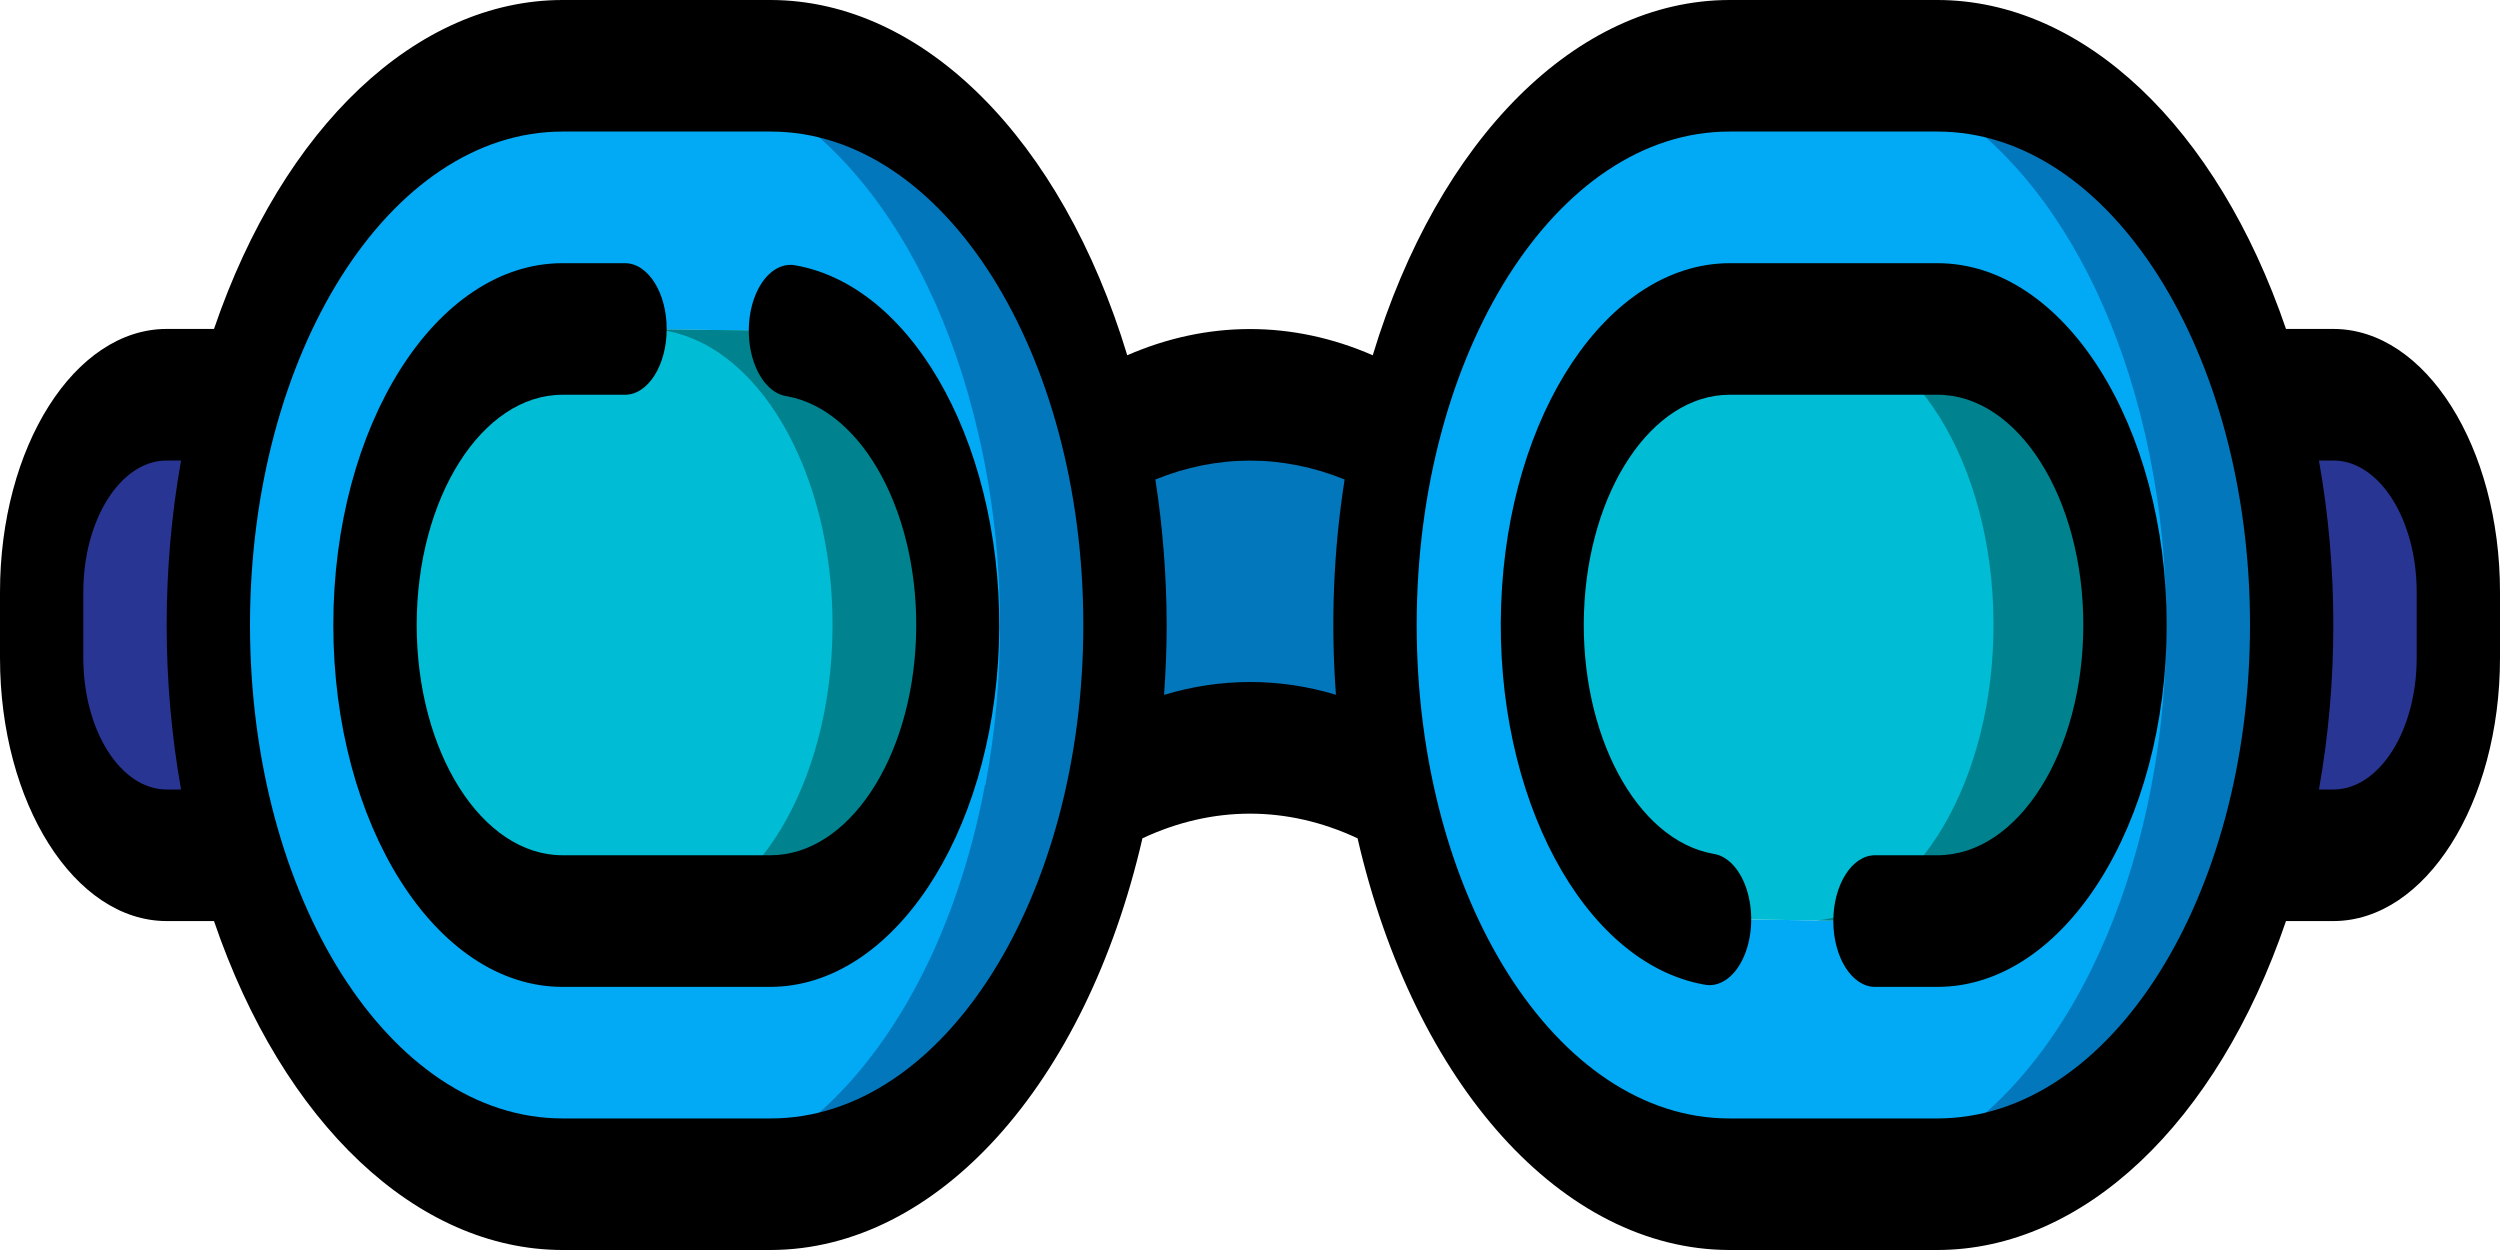 <svg width="40" height="20" viewBox="0 0 40 20" fill="none" xmlns="http://www.w3.org/2000/svg">
<path d="M17.66 6.968C16.854 3.418 14.722 1.05 12.333 1.053H9C6.774 1.049 4.753 3.11 3.84 6.316C3.164 8.656 3.164 11.344 3.84 13.684C4.755 16.888 6.774 18.948 9 18.947H12.333C14.839 18.949 17.047 16.35 17.76 12.558H17.767C17.922 11.727 18.001 10.866 18 10C18 8.966 17.885 7.939 17.66 6.968ZM12.333 14.737H9C7.343 14.737 6 12.616 6 10C6 7.384 7.343 5.263 9 5.263H10L12.667 5.295C14.243 5.583 15.405 7.761 15.316 10.264C15.228 12.766 13.921 14.726 12.333 14.737Z" fill="#02A9F4"/>
<path d="M17.66 6.968C16.854 3.418 14.722 1.05 12.333 1.053L10.333 1.053C12.722 1.05 14.854 3.418 15.66 6.968C15.885 7.939 16 8.966 16 10C16.001 10.866 15.922 11.727 15.767 12.558H15.76C15.046 16.35 12.839 18.949 10.333 18.947H12.333C14.839 18.949 17.047 16.35 17.76 12.558H17.767C17.922 11.727 18.001 10.866 18 10C18 8.966 17.885 7.939 17.66 6.968Z" fill="#0377BC"/>
<path d="M15.333 10C15.331 12.614 13.989 14.733 12.333 14.737H9C7.343 14.737 6 12.616 6 10C6 7.384 7.343 5.263 9 5.263H10L12.667 5.295C14.185 5.563 15.333 7.588 15.333 10Z" fill="#00BCD4"/>
<path d="M12.667 5.295L10 5.263H9C8.977 5.263 8.955 5.274 8.933 5.274L10.667 5.295C12.243 5.584 13.405 7.761 13.316 10.264C13.228 12.766 11.921 14.727 10.333 14.737H12.333C13.921 14.727 15.228 12.766 15.316 10.264C15.405 7.761 14.243 5.584 12.667 5.295Z" fill="#00838F"/>
<path d="M36.16 6.316C35.245 3.112 33.226 1.052 31 1.053H27.667C26.164 1.051 24.722 1.994 23.66 3.674C22.602 5.357 22.006 7.629 22 10C21.997 12.374 22.593 14.653 23.656 16.332C24.72 18.012 26.163 18.953 27.667 18.947H31C33.227 18.951 35.247 16.89 36.16 13.684C36.836 11.344 36.836 8.656 36.16 6.316ZM31 14.737H30L27.333 14.705C25.757 14.416 24.595 12.239 24.684 9.736C24.772 7.234 26.079 5.273 27.667 5.263H31C32.657 5.263 34 7.384 34 10C34 12.616 32.657 14.737 31 14.737Z" fill="#02A9F4"/>
<path d="M36.16 6.316C35.245 3.112 33.226 1.052 31 1.053H29C31.226 1.052 33.245 3.112 34.16 6.316C35.128 9.707 34.669 13.691 33.007 16.326C31.945 18.006 30.503 18.949 29 18.948L31 18.948C33.226 18.951 35.247 16.89 36.16 13.684C36.836 11.344 36.836 8.656 36.16 6.316Z" fill="#0377BC"/>
<path d="M34 10C33.997 12.614 32.656 14.733 31 14.737H30L27.333 14.705C25.757 14.417 24.595 12.239 24.684 9.736C24.772 7.234 26.079 5.273 27.667 5.263H31C32.656 5.267 33.997 7.386 34 10Z" fill="#00BCD4"/>
<path d="M31 5.263H29C30.602 5.351 31.878 7.413 31.896 9.945C31.914 12.476 30.668 14.582 29.067 14.726L30 14.737H31C32.657 14.737 34 12.616 34 10C34 7.384 32.657 5.263 31 5.263Z" fill="#00838F"/>
<path d="M3.333 10C3.332 11.271 3.505 12.528 3.84 13.684H2.667C1.562 13.684 0.667 12.27 0.667 10.526V9.474C0.667 7.73 1.562 6.316 2.667 6.316H3.84C3.505 7.472 3.332 8.729 3.333 10Z" fill="#283593"/>
<path d="M39.333 9.474V10.526C39.333 12.27 38.438 13.684 37.333 13.684H36.16C36.836 11.344 36.836 8.656 36.16 6.316H37.333C38.438 6.316 39.333 7.73 39.333 9.474Z" fill="#283593"/>
<path d="M22 10C21.999 10.866 22.078 11.728 22.233 12.558C20.788 11.758 19.212 11.758 17.767 12.558C17.922 11.728 18.001 10.866 18 10C18.001 8.966 17.886 7.939 17.66 6.968C19.171 6.095 20.829 6.095 22.34 6.968C22.114 7.939 21.999 8.966 22 10Z" fill="#0377BC"/>
<path d="M12.74 4.248C12.499 4.195 12.26 4.352 12.114 4.659C11.968 4.966 11.94 5.373 12.039 5.723C12.139 6.073 12.351 6.309 12.593 6.34C13.82 6.563 14.725 8.258 14.656 10.206C14.587 12.153 13.569 13.678 12.333 13.684H9C7.711 13.684 6.667 12.035 6.667 10C6.667 7.965 7.711 6.316 9 6.316H10C10.368 6.316 10.667 5.845 10.667 5.263C10.667 4.682 10.368 4.211 10 4.211H9C6.975 4.211 5.333 6.803 5.333 10C5.333 13.197 6.975 15.79 9 15.79H12.333C14.274 15.78 15.874 13.382 15.982 10.322C16.09 7.261 14.668 4.598 12.74 4.248Z" fill="black"/>
<path d="M31 4.211H27.667C25.725 4.221 24.125 6.618 24.018 9.678C23.91 12.739 25.331 15.402 27.26 15.752C27.5 15.805 27.74 15.648 27.886 15.341C28.032 15.034 28.06 14.627 27.961 14.277C27.861 13.927 27.649 13.691 27.407 13.66C26.179 13.437 25.275 11.742 25.344 9.794C25.413 7.847 26.431 6.322 27.667 6.316H31C32.289 6.316 33.333 7.965 33.333 10C33.333 12.035 32.289 13.684 31 13.684H30C29.632 13.684 29.333 14.155 29.333 14.737C29.333 15.318 29.632 15.79 30 15.79H31C33.025 15.79 34.667 13.197 34.667 10C34.667 6.803 33.025 4.211 31 4.211Z" fill="black"/>
<path d="M37.333 5.263H36.576C35.471 2.024 33.33 0.003 31 0H27.667C25.232 0.006 23.015 2.216 21.964 5.684C20.679 5.125 19.321 5.125 18.036 5.684C16.985 2.216 14.768 0.006 12.333 0H9C6.67 0.003 4.529 2.024 3.424 5.263H2.667C1.194 5.263 0 7.148 0 9.474V10.526C0 12.852 1.194 14.737 2.667 14.737H3.424C4.529 17.976 6.67 19.997 9 20H12.333C14.994 19.993 17.369 17.361 18.279 13.413C19.402 12.887 20.598 12.887 21.721 13.413C22.631 17.361 25.006 19.993 27.667 20H31C33.33 19.997 35.471 17.976 36.576 14.737H37.333C38.806 14.737 40 12.852 40 10.526V9.474C40 7.148 38.806 5.263 37.333 5.263ZM2.667 12.632C1.93 12.632 1.333 11.689 1.333 10.526V9.474C1.333 8.311 1.93 7.368 2.667 7.368H2.897C2.59 9.089 2.59 10.911 2.897 12.632H2.667ZM12.333 17.895H9C6.239 17.895 4 14.36 4 10C4 5.64 6.239 2.105 9 2.105H12.333C15.095 2.105 17.333 5.64 17.333 10C17.333 14.36 15.095 17.895 12.333 17.895ZM18.625 11.118C18.652 10.747 18.666 10.374 18.667 10C18.665 9.215 18.604 8.434 18.486 7.672C19.479 7.269 20.521 7.269 21.514 7.672C21.336 8.797 21.289 9.964 21.375 11.116C20.466 10.843 19.533 10.844 18.625 11.118ZM31 17.895H27.667C24.905 17.895 22.667 14.36 22.667 10C22.667 5.64 24.905 2.105 27.667 2.105H31C33.761 2.105 36 5.64 36 10C36 14.36 33.761 17.895 31 17.895ZM38.667 10.526C38.667 11.689 38.07 12.632 37.333 12.632H37.103C37.41 10.911 37.41 9.089 37.103 7.368H37.333C38.07 7.368 38.667 8.311 38.667 9.474V10.526Z" fill="black"/>
</svg>
